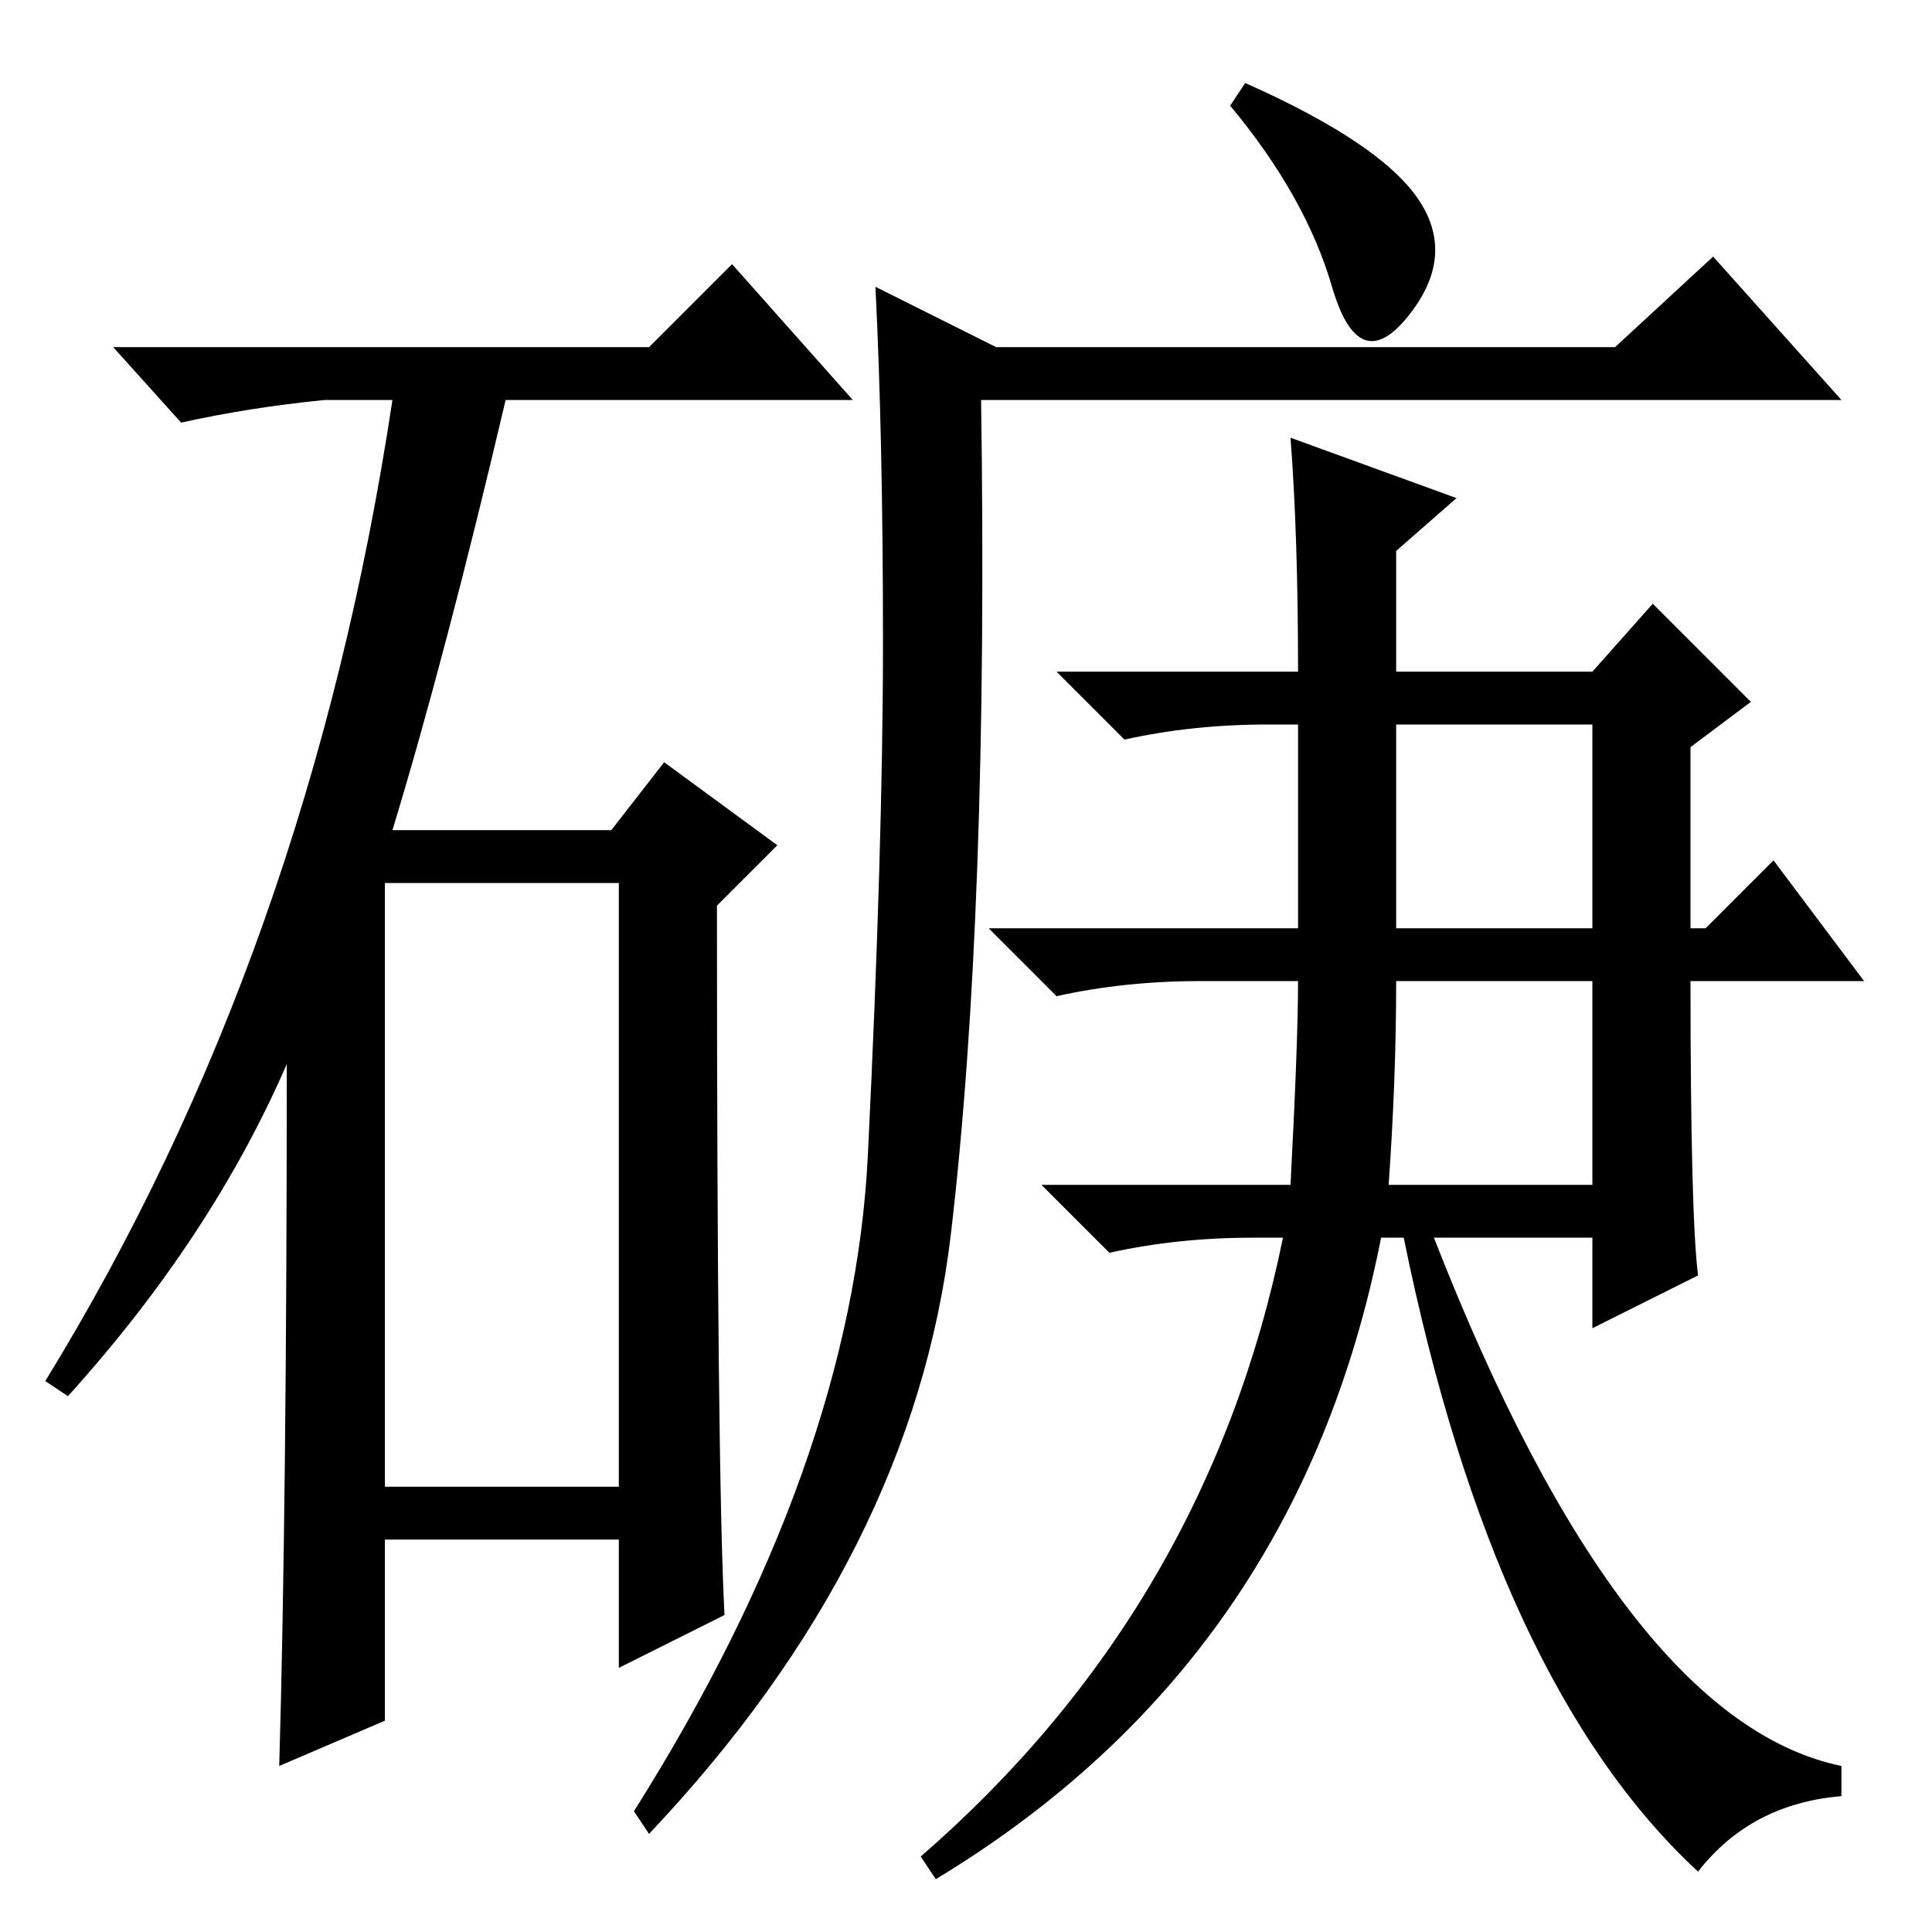 <?xml version="1.0" standalone="no"?>
<!DOCTYPE svg PUBLIC "-//W3C//DTD SVG 1.1//EN" "http://www.w3.org/Graphics/SVG/1.1/DTD/svg11.dtd" >
<svg xmlns="http://www.w3.org/2000/svg" xmlns:xlink="http://www.w3.org/1999/xlink" version="1.1" viewBox="0 -36 256 256">
  <g transform="matrix(1 0 0 -1 0 220)">
   <path fill="currentColor"
d="M86 210l11 11l16 -18h-46q-8 -34 -15 -57h29l7 9l15 -11l-8 -8q0 -75 1 -94l-14 -7v17h-31v-24l-14 -6q1 35 1 93q-10 -23 -29 -44l-3 2q35 57 46 130h-9q-10 -1 -19 -3l-9 10h71zM51 59h31v80h-31v-80zM115 103q2 41 2 68t-1 47l16 -8h82l13 12l17 -19h-114
q1 -68 -4 -110.5t-40 -79.5l-2 3q29 46 31 87zM165 245q18 -8 23 -15.5t-1.5 -15.5t-10 4t-13.5 24zM172 126h-13q-10 0 -19 -2l-9 9h41v27h-4q-10 0 -19 -2l-9 9h32q0 18 -1 31l22 -8l-8 -7v-16h26l8 9l13 -13l-8 -6v-24h2l9 9l12 -16h-23q0 -31 1 -39l-14 -7v12h-21
q25 -64 54 -70v-4q-12 -1 -19 -10q-27 25 -39 84h-3q-11 -56 -59 -85l-2 3q38 33 48 82h-4q-10 0 -19 -2l-9 9h33q1 19 1 27zM185 133h26v27h-26v-27zM184 99h27v27h-26q0 -13 -1 -27z" />
  </g>

</svg>
